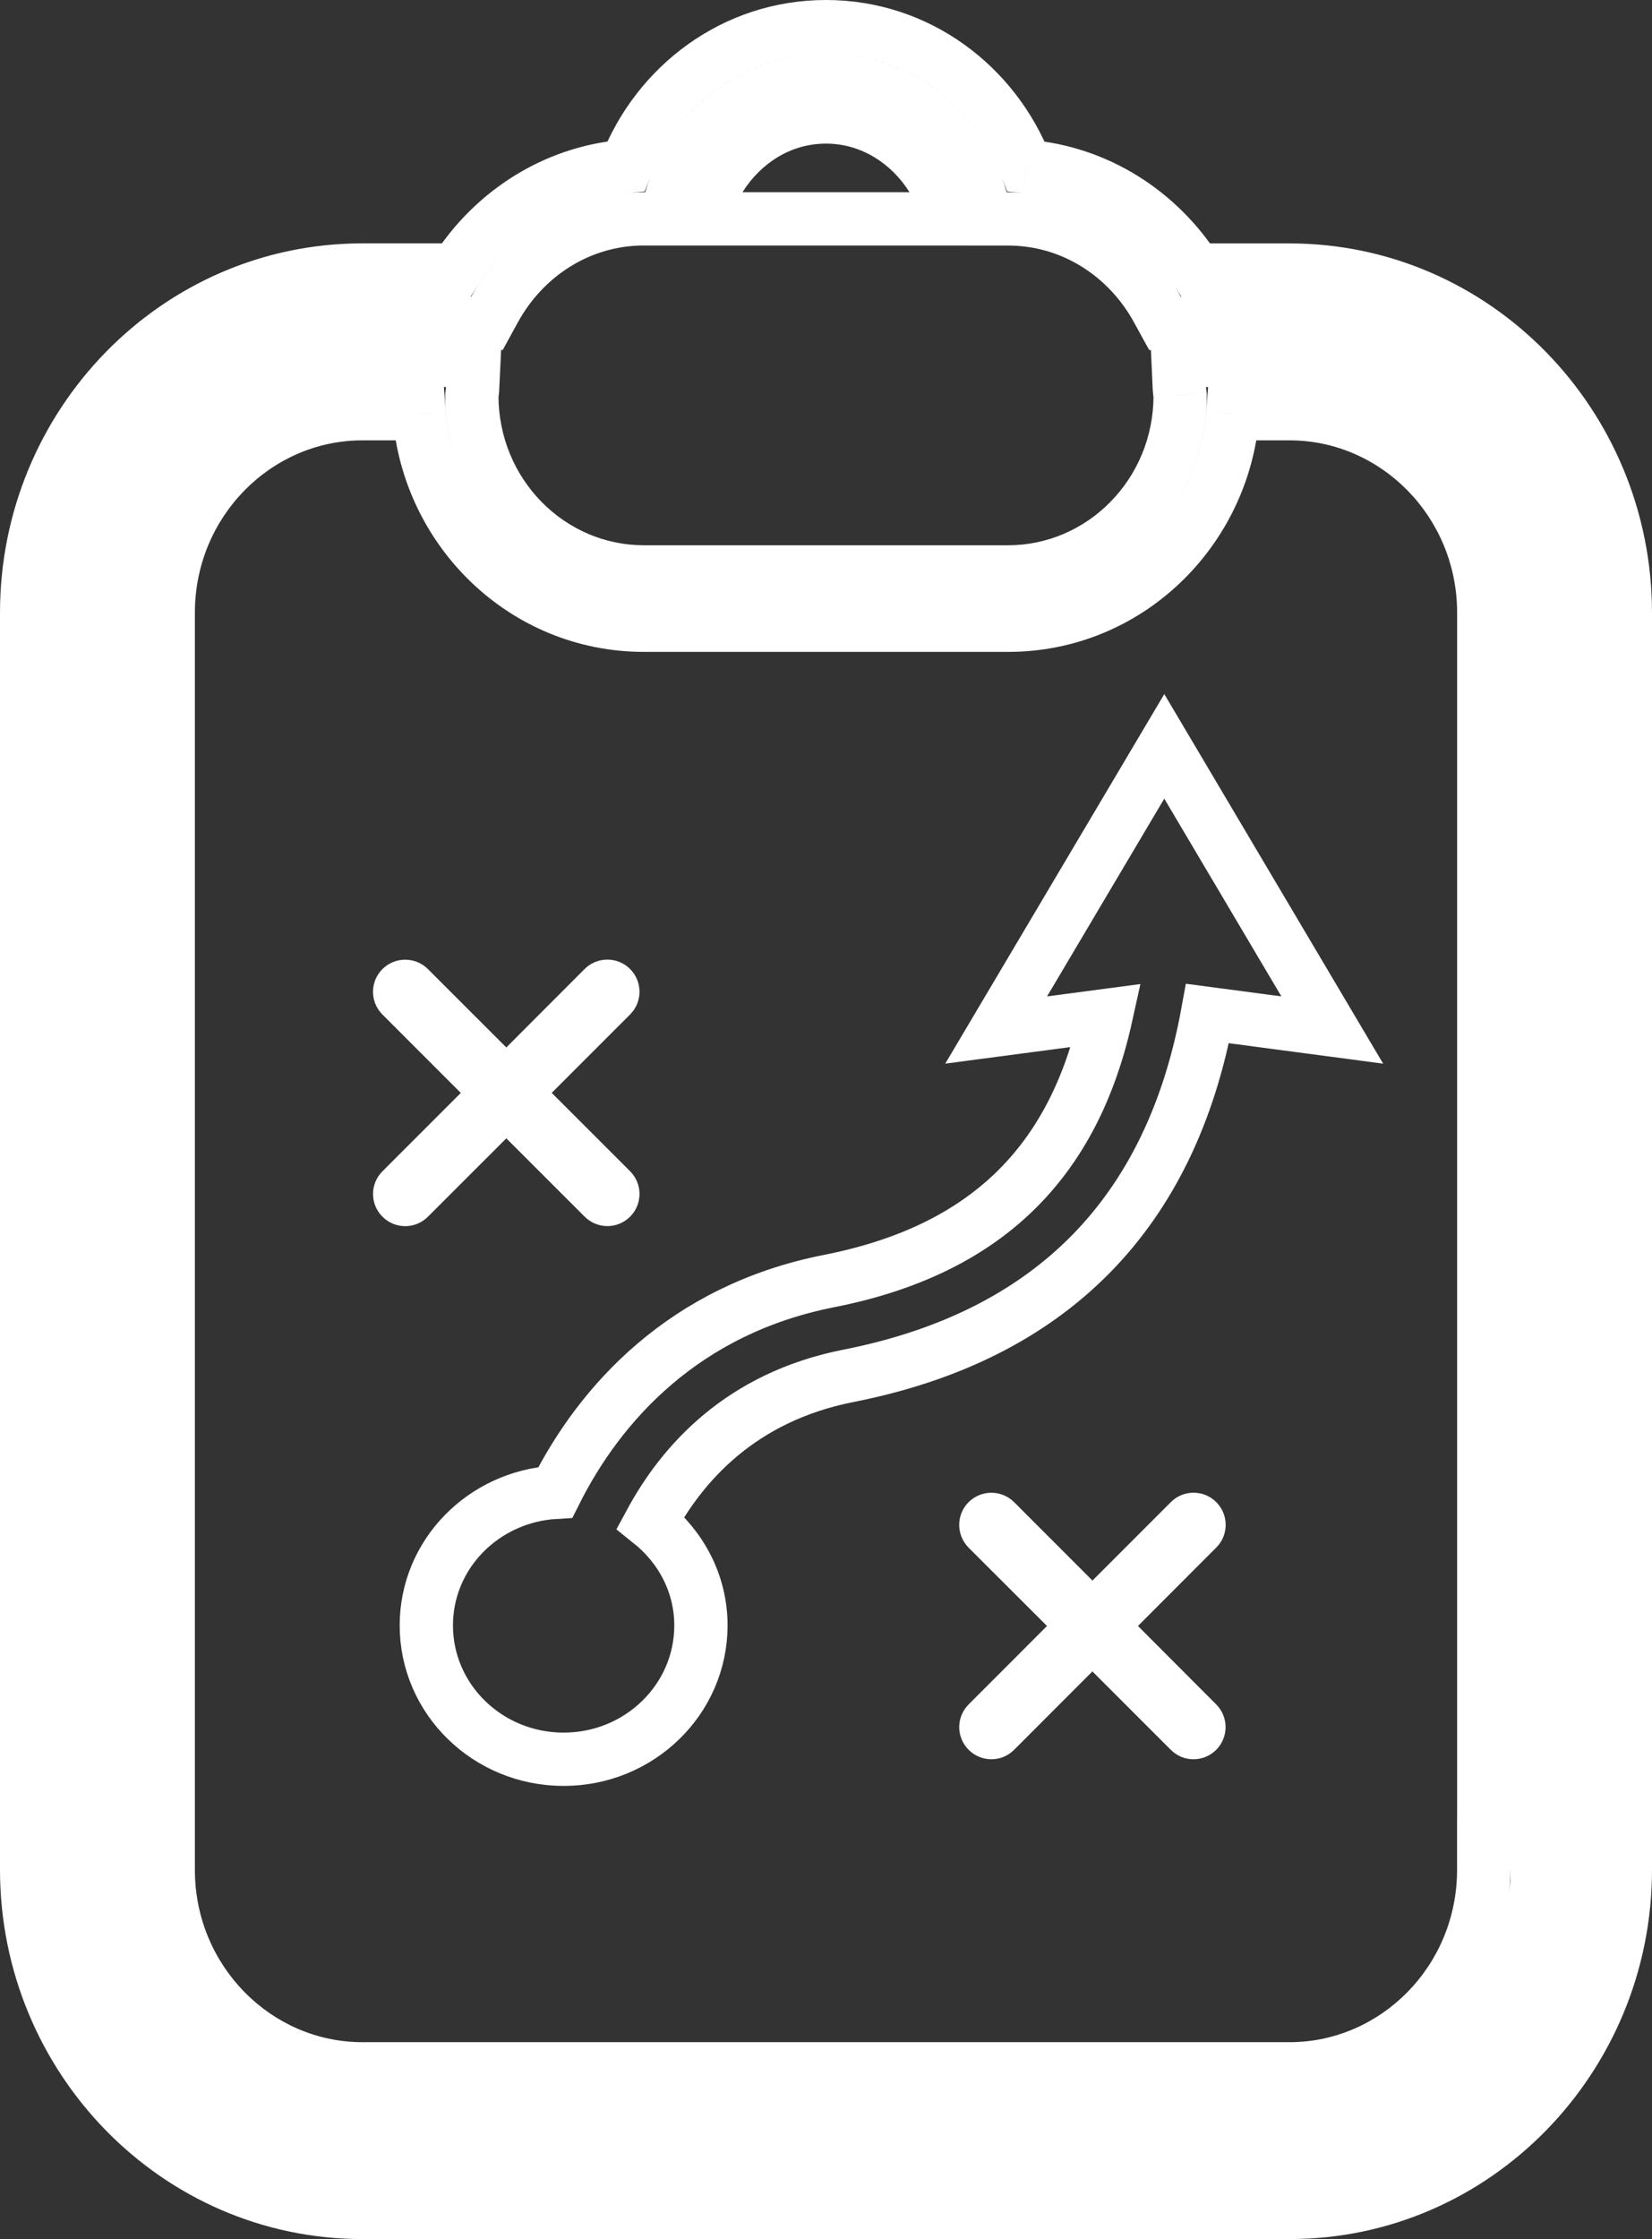 <svg width="31" height="42" viewBox="0 0 31 42" fill="none" xmlns="http://www.w3.org/2000/svg">
<rect x="0" y="0" width="31" height="42" fill="#333333" stroke="none"/>
<g id="Ico_1_2">
<path id="Shape" d="M11.745 3.119L11.786 3.617L12.098 3.592L12.212 3.3L11.745 3.119ZM19.253 3.12L18.787 3.301L18.901 3.593L19.213 3.618L19.253 3.12ZM22.442 5.066L22.02 5.336L22.168 5.566H22.442V5.066ZM30.5 11.494H31V11.494L30.5 11.494ZM8.557 5.065V5.565H8.831L8.978 5.335L8.557 5.065ZM12.588 3.745L12.108 3.605V3.605L12.588 3.745ZM12.483 4.105V4.605H12.859L12.963 4.245L12.483 4.105ZM9.28 5.806L8.842 5.565V5.565L9.28 5.806ZM9.138 6.065V6.565H9.434L9.576 6.306L9.138 6.065ZM29.5 11.494H30V11.494L29.5 11.494ZM21.861 6.066L21.422 6.307L21.565 6.566H21.861V6.066ZM21.719 5.807L22.157 5.566L22.157 5.566L21.719 5.807ZM18.515 4.106L18.035 4.246L18.14 4.606H18.515V4.106ZM18.41 3.746L17.93 3.886V3.886L18.41 3.746ZM13.509 3.339L13.933 3.605L13.509 3.339ZM17.49 3.338L17.913 3.072L17.49 3.338ZM17.974 4.105V4.605H18.881L18.397 3.838L17.974 4.105ZM13.028 4.105L12.605 3.839L12.123 4.605H13.028V4.105ZM27.842 34.574V34.074H27.342V34.574H27.842ZM27.843 34.574V35.074H28.343V34.574H27.843ZM23.133 7.76V7.26H22.67L22.635 7.722L23.133 7.76ZM7.867 7.76L8.365 7.722L8.33 7.26H7.867V7.76ZM28.816 35.574V35.074H28.365L28.319 35.522L28.816 35.574ZM8.893 6.76L9.393 6.783L9.417 6.26H8.893V6.76ZM8.869 7.283L9.368 7.307V7.307L8.869 7.283ZM8.862 7.361L9.358 7.422V7.422L8.862 7.361ZM8.856 7.403L9.351 7.474L9.351 7.474L8.856 7.403ZM8.856 7.408L9.351 7.478L9.351 7.478L8.856 7.408ZM8.854 7.424L8.357 7.364L8.354 7.394L8.354 7.425L8.854 7.424ZM22.146 7.424L22.646 7.425L22.646 7.394L22.643 7.363L22.146 7.424ZM22.144 7.408L22.639 7.338L22.639 7.337L22.144 7.408ZM22.144 7.403L22.639 7.332L22.639 7.332L22.144 7.403ZM22.138 7.361L21.642 7.423L21.642 7.423L22.138 7.361ZM22.131 7.283L22.631 7.26V7.26L22.131 7.283ZM22.107 6.76V6.26H21.583L21.607 6.783L22.107 6.76ZM28.843 35.574V36.074H29.343V35.574H28.843ZM15.499 0C13.557 0 11.938 1.241 11.279 2.938L12.212 3.3C12.733 1.956 14.003 1 15.499 1V0ZM19.72 2.939C19.061 1.241 17.442 0 15.499 0V1C16.996 1 18.266 1.956 18.787 3.301L19.72 2.939ZM22.863 4.797C22.093 3.595 20.806 2.744 19.294 2.622L19.213 3.618C20.391 3.714 21.406 4.376 22.02 5.336L22.863 4.797ZM24.198 4.566H22.442V5.566H24.198V4.566ZM31 11.494C30.999 7.694 27.969 4.566 24.198 4.566V5.566C27.396 5.566 29.999 8.225 30 11.494L31 11.494ZM31 11.494V11.494H30V11.494H31ZM31 35.072V11.494H30V35.072H31ZM24.2 42C27.97 42 31 38.873 31 35.072H30C30 38.341 27.397 41 24.2 41V42ZM6.8 42H24.2V41H6.8V42ZM0 35.072C0 38.873 3.03 42 6.8 42V41C3.603 41 1 38.341 1 35.072H0ZM0 11.493V35.072H1V11.493H0ZM6.8 4.565C3.03 4.565 0 7.692 0 11.493H1C1 8.224 3.603 5.565 6.8 5.565V4.565ZM8.557 4.565H6.8V5.565H8.557V4.565ZM11.705 2.62C10.192 2.743 8.906 3.595 8.136 4.795L8.978 5.335C9.593 4.376 10.608 3.713 11.786 3.617L11.705 2.62ZM13.068 3.885C13.39 2.779 14.369 2 15.499 2V1C13.892 1 12.545 2.105 12.108 3.605L13.068 3.885ZM12.963 4.245L13.068 3.885L12.108 3.605L12.003 3.965L12.963 4.245ZM12.108 4.605H12.483V3.605H12.108V4.605ZM12.082 4.605H12.108V3.605H12.082V4.605ZM9.718 6.046C10.197 5.174 11.08 4.605 12.082 4.605V3.605C10.684 3.605 9.48 4.401 8.842 5.565L9.718 6.046ZM9.576 6.306L9.718 6.046L8.842 5.565L8.699 5.825L9.576 6.306ZM8.842 6.565H9.138V5.565H8.842V6.565ZM6.8 6.565H8.842V5.565H6.8V6.565ZM2 11.493C2 8.756 4.175 6.565 6.8 6.565V5.565C3.603 5.565 1 8.224 1 11.493H2ZM2 35.072V11.493H1V35.072H2ZM6.8 40C4.175 40 2 37.809 2 35.072H1C1 38.342 3.603 41 6.8 41V40ZM24.2 40H6.8V41H24.2V40ZM29 35.072C29 37.809 26.825 40 24.2 40V41C27.397 41 30 38.342 30 35.072H29ZM29 11.494V35.072H30V11.494H29ZM29 11.494C29 11.494 29 11.494 29 11.494C29 11.494 29 11.494 29 11.494V11.494C29 11.494 29 11.494 29 11.494C29 11.494 29 11.494 29 11.494V11.494C29 11.494 29 11.494 29 11.494C29 11.494 29 11.494 29 11.494C29 11.494 29 11.494 29 11.494C29 11.494 29 11.494 29 11.494V11.494C29 11.494 29 11.494 29 11.494C29 11.494 29 11.494 29 11.494V11.494C29 11.494 29 11.494 29 11.494V11.494C29 11.494 29 11.494 29 11.494C29 11.494 29 11.494 29 11.494V11.494C29 11.494 29 11.494 29 11.494C29 11.494 29 11.494 29 11.494V11.494C29 11.494 29 11.494 29 11.494V11.494C29 11.494 29 11.494 29 11.494C29 11.494 29 11.494 29 11.494V11.494C29 11.494 29 11.494 29 11.494C29 11.494 29 11.494 29 11.494C29 11.494 29 11.494 29 11.494C29 11.494 29 11.494 29 11.494V11.494C29 11.494 29 11.494 29 11.494C29 11.494 29 11.494 29 11.494V11.494C29 11.494 29 11.494 29 11.494V11.494C29 11.494 29 11.494 29 11.494C29 11.494 29 11.494 29 11.494V11.494C29 11.494 29 11.494 29 11.494V11.494C29 11.494 29 11.494 29 11.494C29 11.494 29 11.494 29 11.494V11.494C29 11.494 29 11.494 29 11.494C29 11.494 29 11.494 29 11.494C29 11.494 29 11.494 29 11.494C29 11.494 29 11.494 29 11.494V11.494C29 11.494 29 11.494 29 11.494C29 11.494 29 11.494 29 11.494V11.494C29 11.494 29 11.494 29 11.494V11.494C29 11.494 29 11.494 29 11.494C29 11.494 29 11.494 29 11.494V11.494C29 11.494 29 11.494 29 11.494V11.494C29 11.494 29 11.494 29 11.494C29 11.494 29 11.494 29 11.494V11.494C29 11.494 29 11.494 29 11.494C29 11.494 29 11.494 29 11.494C29 11.494 29 11.494 29 11.494C29 11.494 29 11.494 29 11.494V11.494C29 11.494 29 11.494 29 11.494C29 11.494 29 11.494 29 11.494C29 11.494 29 11.494 29 11.494C29 11.494 29 11.494 29 11.494V11.494C29 11.494 29 11.494 29 11.494C29 11.494 29 11.494 29 11.494V11.494C29 11.494 29 11.494 29 11.494V11.494C29 11.494 29 11.494 29 11.494C29 11.494 29 11.494 29 11.494V11.494C29 11.494 29 11.494 29 11.494V11.494C29 11.494 29 11.494 29 11.494C29 11.494 29 11.494 29 11.494V11.494C29 11.494 29 11.494 29 11.494V11.494C29 11.494 29 11.494 29 11.494C29 11.494 29 11.494 29 11.494V11.494C29 11.494 29 11.494 29 11.494C29 11.494 29 11.494 29 11.494C29 11.494 29 11.494 29 11.494C29 11.494 29 11.494 29 11.494V11.494C29 11.494 29 11.494 29 11.494C29 11.494 29 11.494 29 11.494C29 11.494 29 11.494 29 11.494C29 11.494 29 11.494 29 11.494V11.494C29 11.494 29 11.494 29 11.494C29 11.494 29 11.494 29 11.494C29 11.494 29 11.494 29 11.494C29 11.494 29 11.494 29 11.494V11.494C29 11.494 29 11.494 29 11.494C29 11.494 29 11.494 29 11.494V11.494C29 11.494 29 11.494 29 11.494V11.494C29 11.494 29 11.494 29 11.494C29 11.494 29 11.494 29 11.494V11.494C29 11.494 29 11.494 29 11.494V11.494C29 11.494 29 11.494 29 11.494C29 11.494 29 11.494 29 11.494V11.494C29 11.494 29 11.494 29 11.494V11.494C29 11.494 29 11.494 29 11.494C29 11.494 29 11.494 29 11.494V11.494C29 11.494 29 11.494 29 11.494C29 11.494 29 11.494 29 11.494C29 11.494 29 11.494 29 11.494C29 11.494 29 11.494 29 11.494V11.494C29 11.494 29 11.494 29 11.494C29 11.494 29 11.494 29 11.494C29 11.494 29 11.494 29 11.494C29 11.494 29 11.494 29 11.494V11.494C29 11.494 29 11.494 29 11.494C29 11.494 29 11.494 29 11.494V11.494C29 11.494 29 11.494 29 11.494V11.494C29 11.494 29 11.494 29 11.494C29 11.494 29 11.494 29 11.494V11.494C29 11.494 29 11.494 29 11.494V11.494C29 11.494 29 11.494 29 11.494C29 11.494 29 11.494 29 11.494V11.494C29 11.494 29 11.494 29 11.494C29 11.494 29 11.494 29 11.494C29 11.494 29 11.494 29 11.494C29 11.494 29 11.494 29 11.494V11.494C29 11.494 29 11.494 29 11.494C29 11.494 29 11.494 29 11.494V11.494C29 11.494 29 11.494 29 11.494V11.494C29 11.494 29 11.494 29 11.494C29 11.494 29 11.494 29 11.494V11.494C29 11.494 29 11.494 29 11.494V11.494C29 11.494 29 11.494 29 11.494C29 11.494 29 11.494 29 11.494V11.494C29 11.494 29 11.494 29 11.494C29 11.494 29 11.494 29 11.494C29 11.494 29 11.494 29 11.494C29 11.494 29 11.494 29 11.494V11.494C29 11.494 29 11.494 29 11.494C29 11.494 29 11.494 29 11.494V11.494C29 11.494 29 11.494 29 11.494V11.494C29 11.494 29 11.494 29 11.494C29 11.494 29 11.494 29 11.494V11.494C29 11.494 29 11.494 29 11.494C29 11.494 29 11.494 29 11.494V11.494C29 11.494 29 11.494 29 11.494V11.494C29 11.494 29 11.494 29 11.494C29 11.494 29 11.494 29 11.494V11.494C29 11.494 29 11.494 29 11.494C29 11.494 29 11.494 29 11.494C29 11.494 29 11.494 29 11.494C29 11.494 29 11.494 29 11.494V11.494C29 11.494 29 11.494 29 11.494C29 11.494 29 11.494 29 11.494V11.494C29 11.494 29 11.494 29 11.494C29 11.494 29 11.494 29 11.494H30C30 11.494 30 11.494 30 11.494C30 11.494 30 11.494 30 11.494V11.494C30 11.494 30 11.494 30 11.494C30 11.494 30 11.494 30 11.494V11.494C30 11.494 30 11.494 30 11.494C30 11.494 30 11.494 30 11.494C30 11.494 30 11.494 30 11.494C30 11.494 30 11.494 30 11.494V11.494C30 11.494 30 11.494 30 11.494C30 11.494 30 11.494 30 11.494V11.494C30 11.494 30 11.494 30 11.494V11.494C30 11.494 30 11.494 30 11.494C30 11.494 30 11.494 30 11.494V11.494C30 11.494 30 11.494 30 11.494C30 11.494 30 11.494 30 11.494V11.494C30 11.494 30 11.494 30 11.494V11.494C30 11.494 30 11.494 30 11.494C30 11.494 30 11.494 30 11.494V11.494C30 11.494 30 11.494 30 11.494C30 11.494 30 11.494 30 11.494C30 11.494 30 11.494 30 11.494C30 11.494 30 11.494 30 11.494V11.494C30 11.494 30 11.494 30 11.494C30 11.494 30 11.494 30 11.494V11.494C30 11.494 30 11.494 30 11.494V11.494C30 11.494 30 11.494 30 11.494C30 11.494 30 11.494 30 11.494V11.494C30 11.494 30 11.494 30 11.494V11.494C30 11.494 30 11.494 30 11.494C30 11.494 30 11.494 30 11.494V11.494C30 11.494 30 11.494 30 11.494C30 11.494 30 11.494 30 11.494C30 11.494 30 11.494 30 11.494C30 11.494 30 11.494 30 11.494V11.494C30 11.494 30 11.494 30 11.494C30 11.494 30 11.494 30 11.494V11.494C30 11.494 30 11.494 30 11.494V11.494C30 11.494 30 11.494 30 11.494C30 11.494 30 11.494 30 11.494V11.494C30 11.494 30 11.494 30 11.494V11.494C30 11.494 30 11.494 30 11.494C30 11.494 30 11.494 30 11.494V11.494C30 11.494 30 11.494 30 11.494C30 11.494 30 11.494 30 11.494C30 11.494 30 11.494 30 11.494C30 11.494 30 11.494 30 11.494V11.494C30 11.494 30 11.494 30 11.494C30 11.494 30 11.494 30 11.494C30 11.494 30 11.494 30 11.494C30 11.494 30 11.494 30 11.494V11.494C30 11.494 30 11.494 30 11.494C30 11.494 30 11.494 30 11.494V11.494C30 11.494 30 11.494 30 11.494V11.494C30 11.494 30 11.494 30 11.494C30 11.494 30 11.494 30 11.494V11.494C30 11.494 30 11.494 30 11.494V11.494C30 11.494 30 11.494 30 11.494C30 11.494 30 11.494 30 11.494V11.494C30 11.494 30 11.494 30 11.494V11.494C30 11.494 30 11.494 30 11.494C30 11.494 30 11.494 30 11.494V11.494C30 11.494 30 11.494 30 11.494C30 11.494 30 11.494 30 11.494C30 11.494 30 11.494 30 11.494C30 11.494 30 11.494 30 11.494V11.494C30 11.494 30 11.494 30 11.494C30 11.494 30 11.494 30 11.494C30 11.494 30 11.494 30 11.494C30 11.494 30 11.494 30 11.494V11.494C30 11.494 30 11.494 30 11.494C30 11.494 30 11.494 30 11.494C30 11.494 30 11.494 30 11.494C30 11.494 30 11.494 30 11.494V11.494C30 11.494 30 11.494 30 11.494C30 11.494 30 11.494 30 11.494V11.494C30 11.494 30 11.494 30 11.494V11.494C30 11.494 30 11.494 30 11.494C30 11.494 30 11.494 30 11.494V11.494C30 11.494 30 11.494 30 11.494V11.494C30 11.494 30 11.494 30 11.494C30 11.494 30 11.494 30 11.494V11.494C30 11.494 30 11.494 30 11.494V11.494C30 11.494 30 11.494 30 11.494C30 11.494 30 11.494 30 11.494V11.494C30 11.494 30 11.494 30 11.494C30 11.494 30 11.494 30 11.494C30 11.494 30 11.494 30 11.494C30 11.494 30 11.494 30 11.494V11.494C30 11.494 30 11.494 30 11.494C30 11.494 30 11.494 30 11.494C30 11.494 30 11.494 30 11.494C30 11.494 30 11.494 30 11.494V11.494C30 11.494 30 11.494 30 11.494C30 11.494 30 11.494 30 11.494V11.494C30 11.494 30 11.494 30 11.494V11.494C30 11.494 30 11.494 30 11.494C30 11.494 30 11.494 30 11.494V11.494C30 11.494 30 11.494 30 11.494V11.494C30 11.494 30 11.494 30 11.494C30 11.494 30 11.494 30 11.494V11.494C30 11.494 30 11.494 30 11.494C30 11.494 30 11.494 30 11.494C30 11.494 30 11.494 30 11.494C30 11.494 30 11.494 30 11.494V11.494C30 11.494 30 11.494 30 11.494C30 11.494 30 11.494 30 11.494V11.494C30 11.494 30 11.494 30 11.494V11.494C30 11.494 30 11.494 30 11.494C30 11.494 30 11.494 30 11.494V11.494C30 11.494 30 11.494 30 11.494V11.494C30 11.494 30 11.494 30 11.494C30 11.494 30 11.494 30 11.494V11.494C30 11.494 30 11.494 30 11.494C30 11.494 30 11.494 30 11.494C30 11.494 30 11.494 30 11.494C30 11.494 30 11.494 30 11.494V11.494C30 11.494 30 11.494 30 11.494C30 11.494 30 11.494 30 11.494V11.494C30 11.494 30 11.494 30 11.494V11.494C30 11.494 30 11.494 30 11.494C30 11.494 30 11.494 30 11.494V11.494C30 11.494 30 11.494 30 11.494C30 11.494 30 11.494 30 11.494V11.494C30 11.494 30 11.494 30 11.494V11.494C30 11.494 30 11.494 30 11.494C30 11.494 30 11.494 30 11.494V11.494C30 11.494 30 11.494 30 11.494C30 11.494 30 11.494 30 11.494C30 11.494 30 11.494 30 11.494C30 11.494 30 11.494 30 11.494V11.494C30 11.494 30 11.494 30 11.494C30 11.494 30 11.494 30 11.494V11.494C30 11.494 30 11.494 30 11.494C30 11.494 30 11.494 30 11.494H29ZM24.198 6.566C26.824 6.566 28.999 8.757 29 11.494L30 11.494C29.999 8.225 27.396 5.566 24.198 5.566V6.566ZM22.157 6.566H24.198V5.566H22.157V6.566ZM21.861 6.566H22.157V5.566H21.861V6.566ZM21.28 6.047L21.422 6.307L22.299 5.826L22.157 5.566L21.28 6.047ZM18.916 4.606C19.92 4.606 20.802 5.175 21.28 6.047L22.157 5.566C21.519 4.401 20.315 3.606 18.916 3.606V4.606ZM18.891 4.606H18.916V3.606H18.891V4.606ZM18.515 4.606H18.891V3.606H18.515V4.606ZM17.93 3.886L18.035 4.246L18.995 3.967L18.891 3.606L17.93 3.886ZM15.499 2C16.629 2 17.608 2.778 17.93 3.886L18.891 3.606C18.454 2.105 17.107 1 15.499 1V2ZM15.499 1.694C14.43 1.694 13.572 2.299 13.086 3.073L13.933 3.605C14.27 3.069 14.832 2.694 15.499 2.694V1.694ZM17.913 3.072C17.426 2.3 16.569 1.694 15.499 1.694V2.694C16.166 2.694 16.729 3.069 17.067 3.605L17.913 3.072ZM18.397 3.838L17.913 3.072L17.067 3.605L17.551 4.372L18.397 3.838ZM17.067 4.605H17.974V3.605H17.067V4.605ZM13.933 4.605H17.067V3.605H13.933V4.605ZM13.028 4.605H13.933V3.605H13.028V4.605ZM13.086 3.073L12.605 3.839L13.451 4.371L13.933 3.605L13.086 3.073ZM3.657 11.494C3.657 9.691 5.088 8.26 6.8 8.26V7.26C4.516 7.26 2.657 9.159 2.657 11.494H3.657ZM3.657 35.074V11.494H2.657V35.074H3.657ZM6.8 38.307C5.088 38.307 3.657 36.875 3.657 35.074H2.657C2.657 37.408 4.516 39.307 6.8 39.307V38.307ZM24.198 38.307H6.8V39.307H24.198V38.307ZM27.342 35.074C27.342 36.876 25.911 38.307 24.198 38.307V39.307C26.482 39.307 28.342 37.409 28.342 35.074H27.342ZM27.342 34.574V35.074H28.342V34.574H27.342ZM27.843 34.074H27.842V35.074H27.843V34.074ZM27.343 11.494V34.574H28.343V11.494H27.343ZM24.2 8.26C25.912 8.26 27.343 9.692 27.343 11.494H28.343C28.343 9.16 26.484 7.26 24.2 7.26V8.26ZM23.133 8.26H24.2V7.26H23.133V8.26ZM18.918 12.228C21.422 12.228 23.441 10.259 23.632 7.799L22.635 7.722C22.482 9.685 20.876 11.228 18.918 11.228V12.228ZM12.082 12.228H18.918V11.228H12.082V12.228ZM7.368 7.799C7.559 10.259 9.578 12.228 12.082 12.228V11.228C10.124 11.228 8.518 9.685 8.365 7.722L7.368 7.799ZM6.8 8.26H7.867V7.26H6.8V8.26ZM24.198 40.307C26.87 40.307 29.043 38.237 29.313 35.625L28.319 35.522C28.098 37.648 26.334 39.307 24.198 39.307V40.307ZM6.8 40.307H24.198V39.307H6.8V40.307ZM1.657 35.074C1.657 37.939 3.943 40.307 6.8 40.307V39.307C4.516 39.307 2.657 37.408 2.657 35.074H1.657ZM1.657 11.494V35.074H2.657V11.494H1.657ZM6.8 6.26C3.943 6.26 1.657 8.627 1.657 11.494H2.657C2.657 9.159 4.516 7.26 6.8 7.26V6.26ZM8.37 6.26H6.8V7.26H8.37V6.26ZM8.893 6.26H8.37V7.26H8.893V6.26ZM9.368 7.307L9.393 6.783L8.394 6.737L8.37 7.26L9.368 7.307ZM9.358 7.422C9.362 7.394 9.366 7.354 9.368 7.307L8.37 7.26C8.369 7.273 8.368 7.286 8.366 7.299L9.358 7.422ZM9.351 7.474C9.353 7.464 9.356 7.443 9.358 7.422L8.366 7.299C8.365 7.31 8.363 7.322 8.362 7.332L9.351 7.474ZM9.351 7.478C9.351 7.477 9.351 7.476 9.351 7.474L8.362 7.332C8.361 7.334 8.361 7.336 8.361 7.338L9.351 7.478ZM9.35 7.484C9.35 7.485 9.35 7.483 9.351 7.478L8.361 7.338C8.359 7.35 8.358 7.358 8.357 7.364L9.35 7.484ZM12.082 10.228C10.597 10.228 9.357 8.993 9.354 7.423L8.354 7.425C8.358 9.527 10.026 11.228 12.082 11.228V10.228ZM18.918 10.228H12.082V11.228H18.918V10.228ZM21.646 7.423C21.643 8.993 20.403 10.228 18.918 10.228V11.228C20.974 11.228 22.642 9.526 22.646 7.425L21.646 7.423ZM21.649 7.479C21.65 7.483 21.65 7.484 21.65 7.484L22.643 7.363C22.642 7.357 22.641 7.349 22.639 7.338L21.649 7.479ZM21.649 7.474L21.649 7.479L22.639 7.337L22.639 7.332L21.649 7.474ZM21.642 7.423C21.644 7.444 21.647 7.465 21.649 7.474L22.639 7.332C22.637 7.321 22.635 7.309 22.634 7.299L21.642 7.423ZM21.631 7.307C21.634 7.354 21.638 7.395 21.642 7.423L22.634 7.299C22.632 7.286 22.631 7.273 22.631 7.26L21.631 7.307ZM21.607 6.783L21.631 7.307L22.631 7.26L22.606 6.737L21.607 6.783ZM22.631 6.26H22.107V7.26H22.631V6.26ZM24.2 6.26H22.631V7.26H24.2V6.26ZM29.343 11.494C29.343 8.629 27.057 6.26 24.2 6.26V7.26C26.484 7.26 28.343 9.16 28.343 11.494H29.343ZM29.343 35.074V11.494H28.343V35.074H29.343ZM29.343 35.574V35.074H28.343V35.574H29.343ZM28.816 36.074H28.843V35.074H28.816V36.074Z" fill="white"/>
<path id="Path" d="M10.971 22.822C11.089 22.939 11.243 22.999 11.398 22.999C11.552 22.999 11.706 22.939 11.824 22.822C12.059 22.587 12.059 22.205 11.824 21.97L10.353 20.5L11.824 19.029C12.059 18.794 12.059 18.412 11.824 18.177C11.588 17.941 11.206 17.941 10.97 18.177L9.501 19.648L8.03 18.178C7.794 17.943 7.413 17.943 7.176 18.178C6.941 18.413 6.941 18.795 7.176 19.03L8.647 20.501L7.177 21.971C6.941 22.206 6.941 22.588 7.177 22.823C7.295 22.941 7.449 23 7.604 23C7.758 23 7.912 22.941 8.03 22.823L9.501 21.353L10.971 22.822Z" fill="white"/>
<path id="Path_2" d="M21.354 30.5L22.823 29.029C23.059 28.794 23.059 28.412 22.823 28.177C22.588 27.941 22.206 27.941 21.971 28.177L20.5 29.648L19.03 28.177C18.793 27.942 18.412 27.942 18.176 28.177C17.941 28.413 17.941 28.794 18.176 29.031L19.647 30.5L18.177 31.971C17.941 32.206 17.941 32.588 18.177 32.823C18.295 32.941 18.449 33 18.604 33C18.758 33 18.912 32.941 19.03 32.823L20.499 31.352L21.97 32.823C22.088 32.941 22.241 33 22.396 33C22.55 33 22.704 32.941 22.822 32.823C23.057 32.588 23.057 32.206 22.822 31.971L21.354 30.5Z" fill="white"/>
<path id="Path_3" d="M18.693 19.321L20.758 19.048C20.143 21.841 18.465 23.458 15.552 24.031C12.836 24.567 11.259 26.324 10.422 27.992C9.073 28.071 8 29.153 8 30.489C8 31.876 9.153 33 10.576 33C12 33 13.153 31.876 13.153 30.489C13.153 29.708 12.779 29.018 12.205 28.558C12.809 27.44 13.909 26.205 15.92 25.808C19.721 25.059 21.971 22.767 22.659 19.011L25 19.321L21.848 14L18.693 19.321Z" stroke="white"/>
</g>
</svg>
